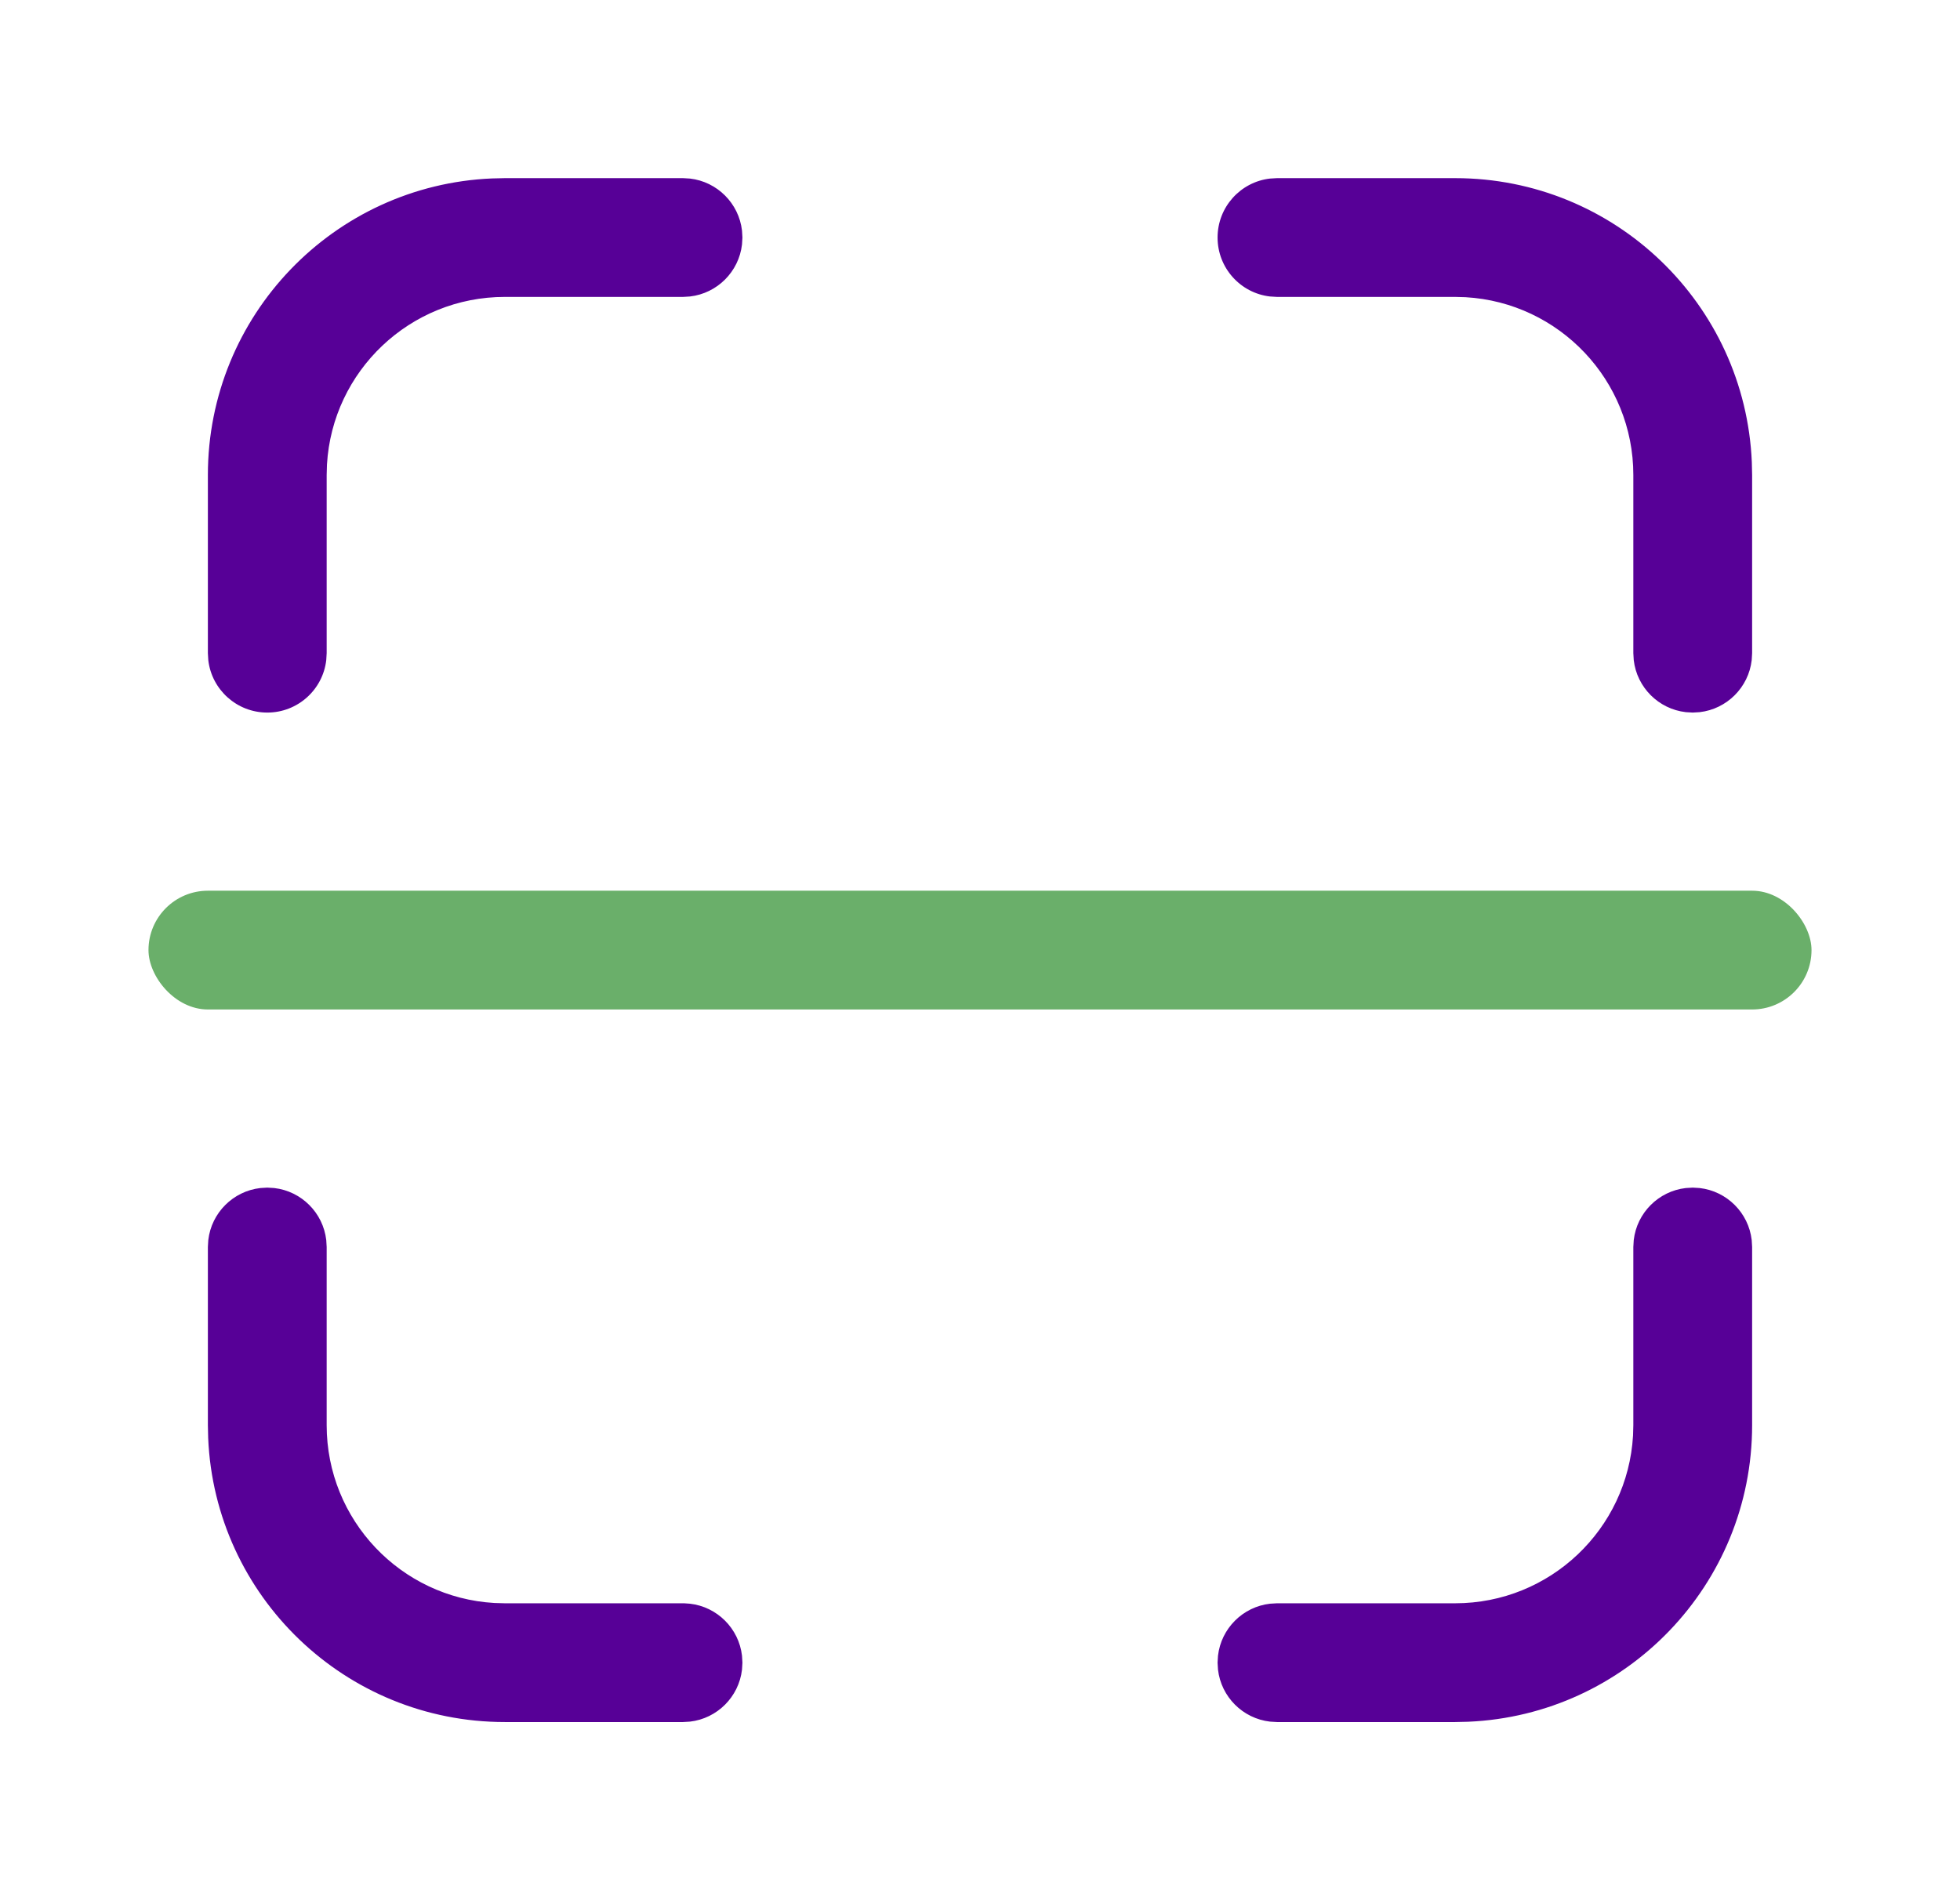 <svg width="33" height="32" viewBox="0 0 33 32" fill="none" xmlns="http://www.w3.org/2000/svg">
<path fill-rule="evenodd" clip-rule="evenodd" d="M24.5 3C27.189 3 29.382 5.122 29.495 7.783L29.5 8V11L29.493 11.117C29.44 11.576 29.076 11.94 28.617 11.993L28.5 12L28.383 11.993C27.924 11.94 27.56 11.576 27.507 11.117L27.5 11V8C27.5 6.402 26.251 5.096 24.676 5.005L24.5 5H21.5L21.383 4.993C20.886 4.936 20.5 4.513 20.5 4C20.5 3.487 20.886 3.064 21.383 3.007L21.5 3H24.5ZM4.617 20.007L4.5 20L4.383 20.007C3.924 20.06 3.56 20.424 3.507 20.883L3.5 21V24L3.505 24.217C3.618 26.878 5.811 29 8.5 29H11.5L11.617 28.993C12.076 28.94 12.44 28.576 12.493 28.117L12.5 28L12.493 27.883C12.44 27.424 12.076 27.06 11.617 27.007L11.517 27H8.5L8.324 26.995C6.749 26.904 5.5 25.598 5.5 24V21L5.493 20.883C5.44 20.424 5.076 20.06 4.617 20.007ZM27.495 24.176C27.404 25.751 26.098 27 24.5 27H21.5L21.383 27.007C20.924 27.06 20.56 27.424 20.507 27.883L20.5 28L20.507 28.117C20.56 28.576 20.924 28.94 21.383 28.993L21.5 29H24.5L24.717 28.995C27.378 28.882 29.5 26.689 29.5 24V21L29.493 20.883C29.44 20.424 29.076 20.06 28.617 20.007L28.5 20L28.383 20.007C27.924 20.06 27.56 20.424 27.507 20.883L27.5 21V24L27.495 24.176ZM11.617 3.007L11.5 3H8.5L8.283 3.005C5.622 3.118 3.5 5.311 3.5 8V11L3.507 11.117C3.564 11.614 3.987 12 4.5 12C5.013 12 5.436 11.614 5.493 11.117L5.5 11V8L5.505 7.824C5.596 6.249 6.902 5 8.5 5H11.5L11.617 4.993C12.076 4.94 12.44 4.576 12.493 4.117L12.5 4L12.493 3.883C12.44 3.424 12.076 3.06 11.617 3.007Z" fill="#570097"/>
<rect x="2.5" y="15" width="28" height="2" rx="1" fill="#6AAF6A"/>
</svg>
